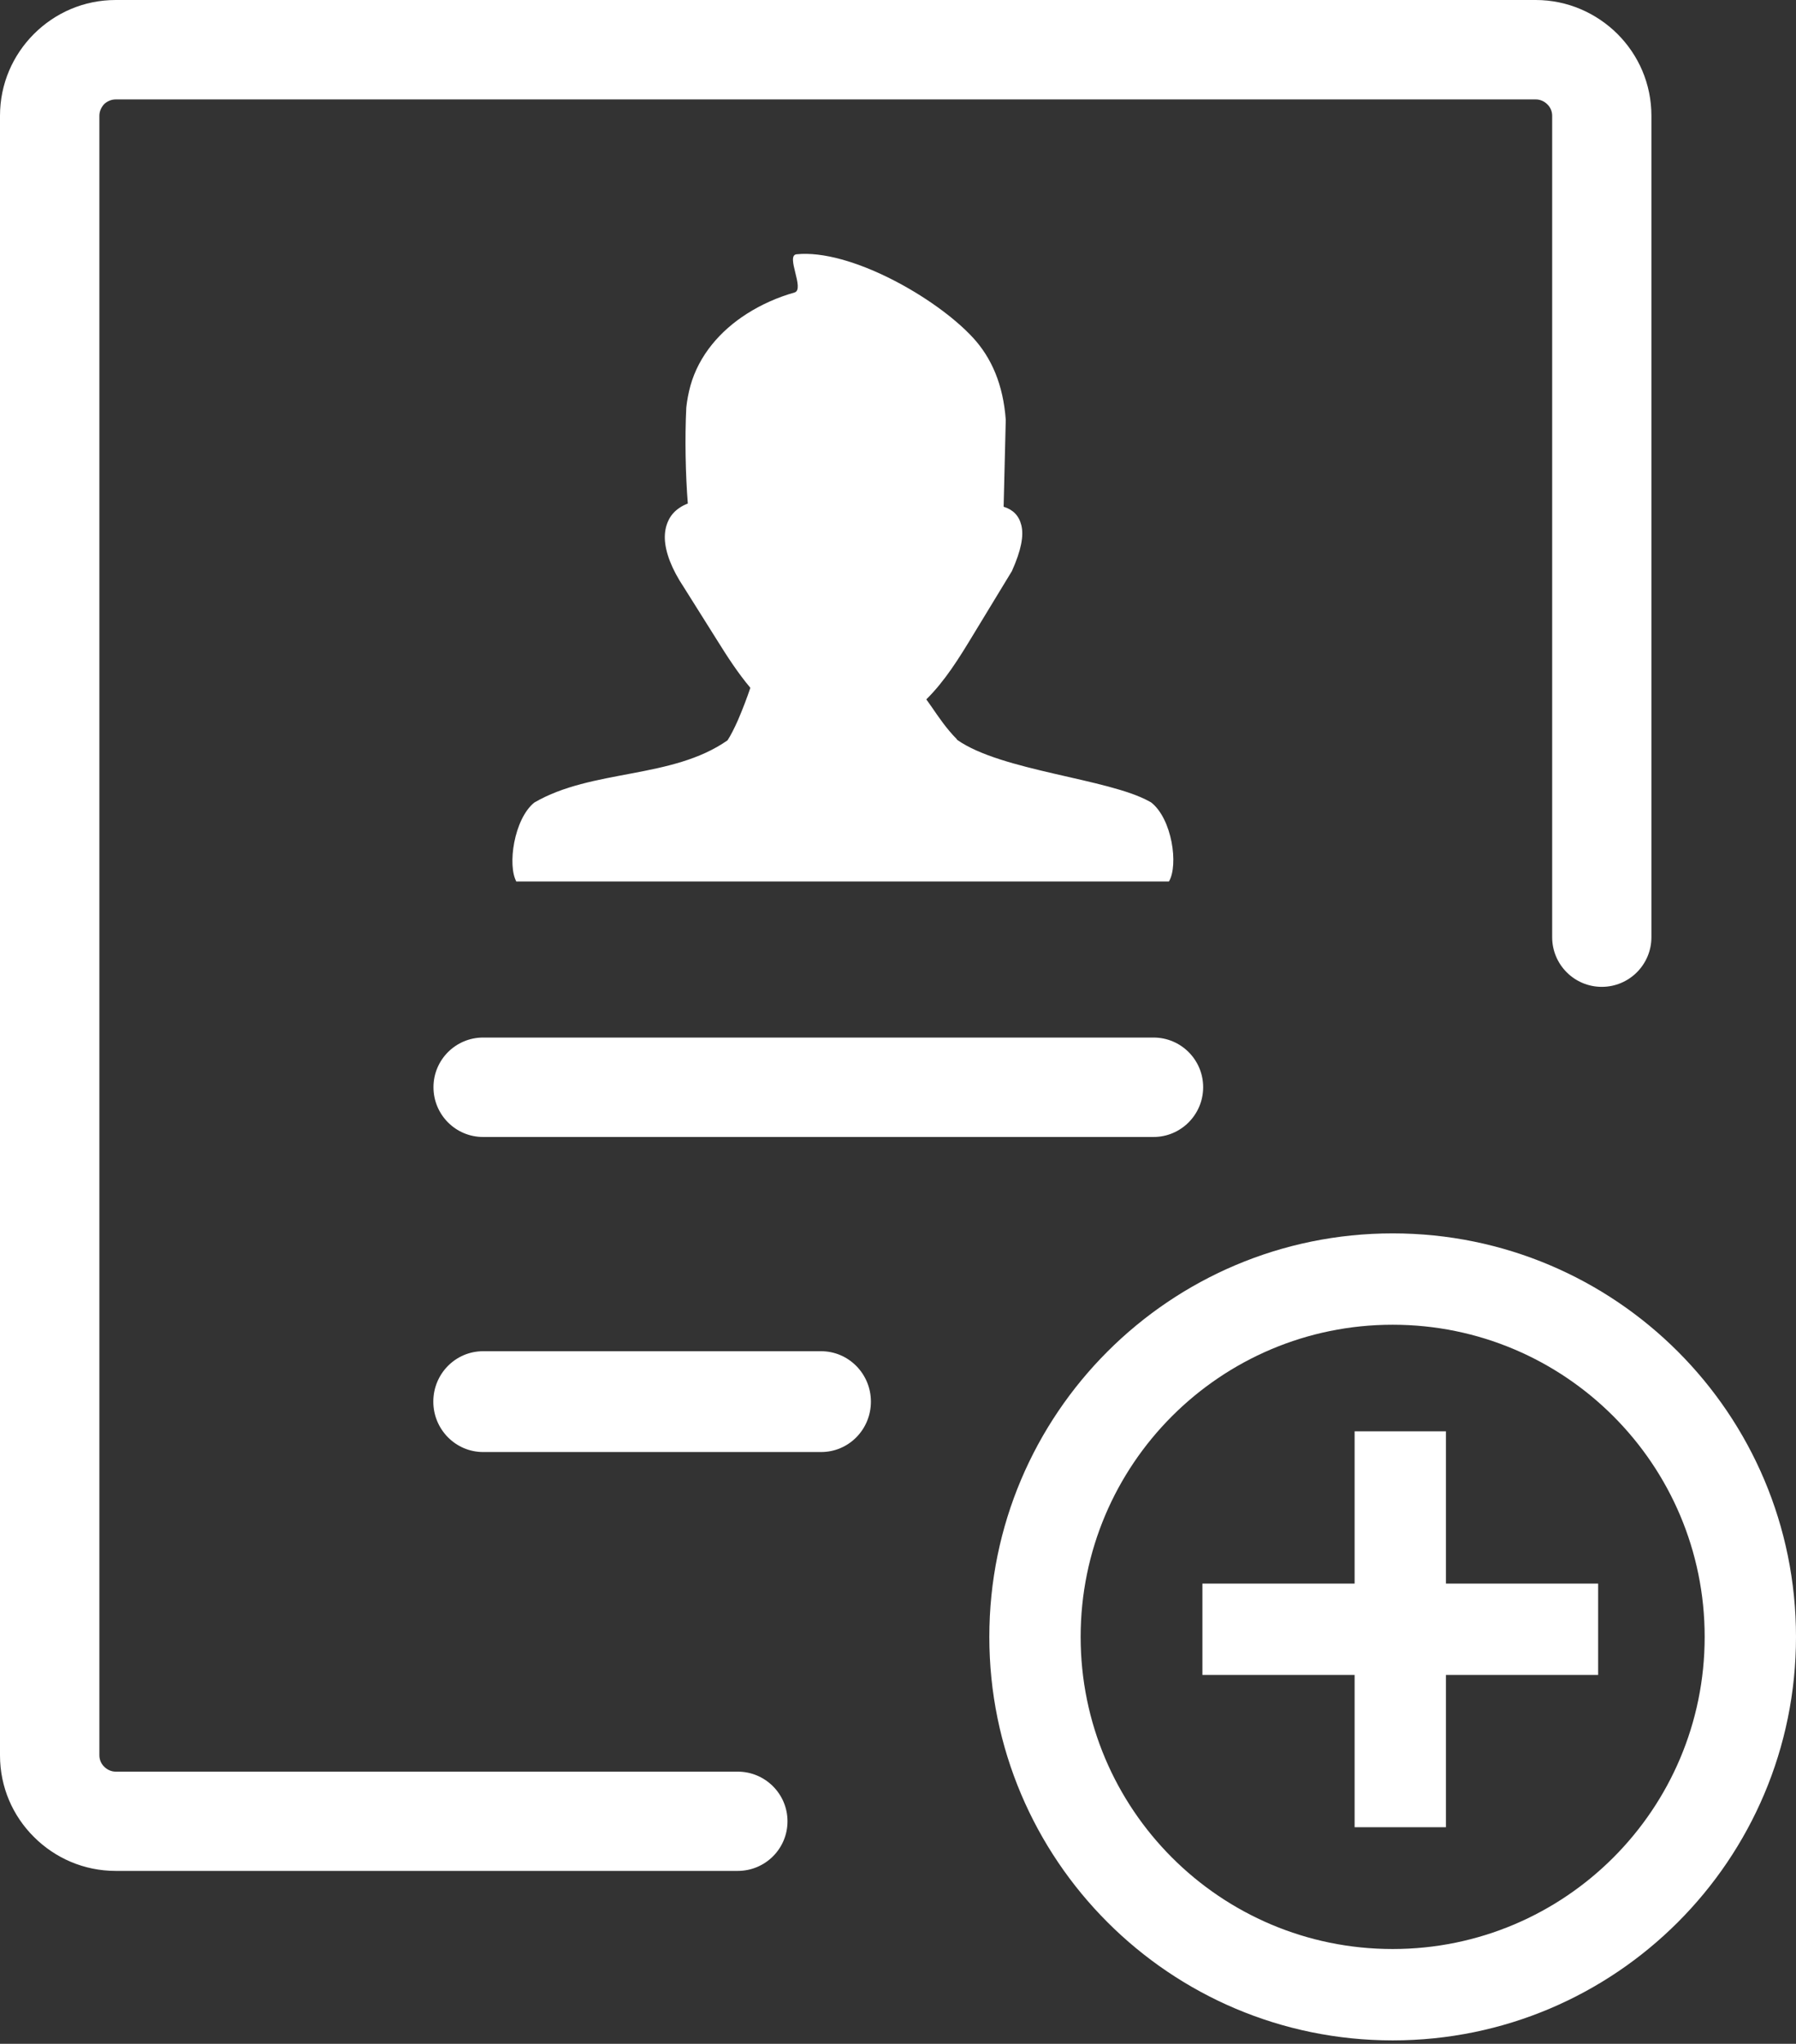 <svg width="160" height="182" viewBox="0 0 160 182" fill="none" xmlns="http://www.w3.org/2000/svg">
<rect x="0" y="0" width="160" height="182" fill="#333333" stroke="none"/>
<g clip-path="url(#clip0_41_42)">
<path d="M65.722 157.763C68.163 157.763 70.156 159.742 70.156 162.183C70.156 164.624 68.176 166.603 65.722 166.603H10.305C7.471 166.603 4.895 165.451 3.024 163.58C1.153 161.722 0 159.159 0 156.312V10.305C0 7.458 1.153 4.895 3.024 3.024C4.895 1.153 7.458 0 10.305 0H136.814C139.647 0 142.224 1.166 144.095 3.024C145.966 4.895 147.119 7.458 147.119 10.305V83.458C147.119 85.898 145.139 87.878 142.698 87.878C140.258 87.878 138.278 85.898 138.278 83.458V10.305C138.278 9.912 138.115 9.546 137.844 9.288C137.573 9.017 137.207 8.854 136.827 8.854H10.305C9.912 8.854 9.546 9.017 9.275 9.275C9.017 9.559 8.854 9.912 8.854 10.305V156.312C8.854 156.705 9.017 157.071 9.288 157.329C9.559 157.6 9.925 157.763 10.319 157.763H65.722ZM46.02 78.536C45.18 77.085 45.79 72.936 47.593 71.471C52.746 68.461 59.851 69.397 64.814 65.925C65.098 65.492 65.41 64.868 65.722 64.176C66.169 63.146 66.59 62.02 66.847 61.248C65.749 59.946 64.8 58.481 63.905 57.044L60.922 52.298C59.837 50.671 59.268 49.18 59.227 47.959C59.214 47.39 59.309 46.861 59.525 46.4C59.742 45.912 60.081 45.519 60.556 45.207C60.773 45.058 61.017 44.936 61.275 44.841C61.071 42.264 61.003 39.024 61.139 36.298C61.207 35.661 61.329 35.01 61.505 34.359C62.264 31.634 64.176 29.437 66.549 27.932C67.851 27.105 69.288 26.468 70.78 26.047C71.729 25.776 69.966 22.753 70.956 22.644C75.702 22.156 83.363 26.481 86.671 30.061C88.325 31.851 89.37 34.237 89.6 37.383L89.41 45.125C90.237 45.383 90.766 45.898 90.983 46.752C91.227 47.702 90.969 49.017 90.156 50.834C90.142 50.861 90.129 50.902 90.102 50.929L86.698 56.529C85.451 58.59 84.176 60.651 82.522 62.278C82.671 62.495 82.834 62.712 82.983 62.929C83.661 63.919 84.339 64.909 85.207 65.79C85.234 65.817 85.261 65.858 85.275 65.885C89.193 68.651 98.725 69.329 102.386 71.363L102.536 71.444C104.42 72.895 105.003 77.044 104.136 78.495H46.02V78.536ZM43.037 129.302C40.597 129.302 38.603 127.295 38.603 124.814C38.603 122.332 40.583 120.325 43.037 120.325H73.153C75.593 120.325 77.586 122.332 77.586 124.814C77.586 127.295 75.607 129.302 73.153 129.302H43.037ZM43.037 101.247C40.597 101.247 38.617 99.268 38.617 96.814C38.617 94.373 40.597 92.393 43.037 92.393H102.766C105.207 92.393 107.186 94.373 107.186 96.814C107.186 99.254 105.207 101.247 102.766 101.247H43.037Z" fill="white"/>
<path d="M120.678 162.712V149.153H107.119V141.017H120.678V127.458H128.814V141.017H142.373V149.153H128.814V162.712H120.678Z" fill="white"/>
<path fill-rule="evenodd" clip-rule="evenodd" d="M160 145.763C160 165.608 143.913 181.695 124.068 181.695C104.223 181.695 88.136 165.608 88.136 145.763C88.136 125.918 104.223 109.831 124.068 109.831C143.913 109.831 160 125.918 160 145.763ZM151.864 145.763C151.864 161.114 139.419 173.559 124.068 173.559C108.716 173.559 96.271 161.114 96.271 145.763C96.271 130.411 108.716 117.966 124.068 117.966C139.419 117.966 151.864 130.411 151.864 145.763Z" fill="white"/>
</g>
<defs>
<clipPath id="clip0_41_42">
<rect width="160" height="181.695" fill="white"/>
</clipPath>
</defs>
</svg>
